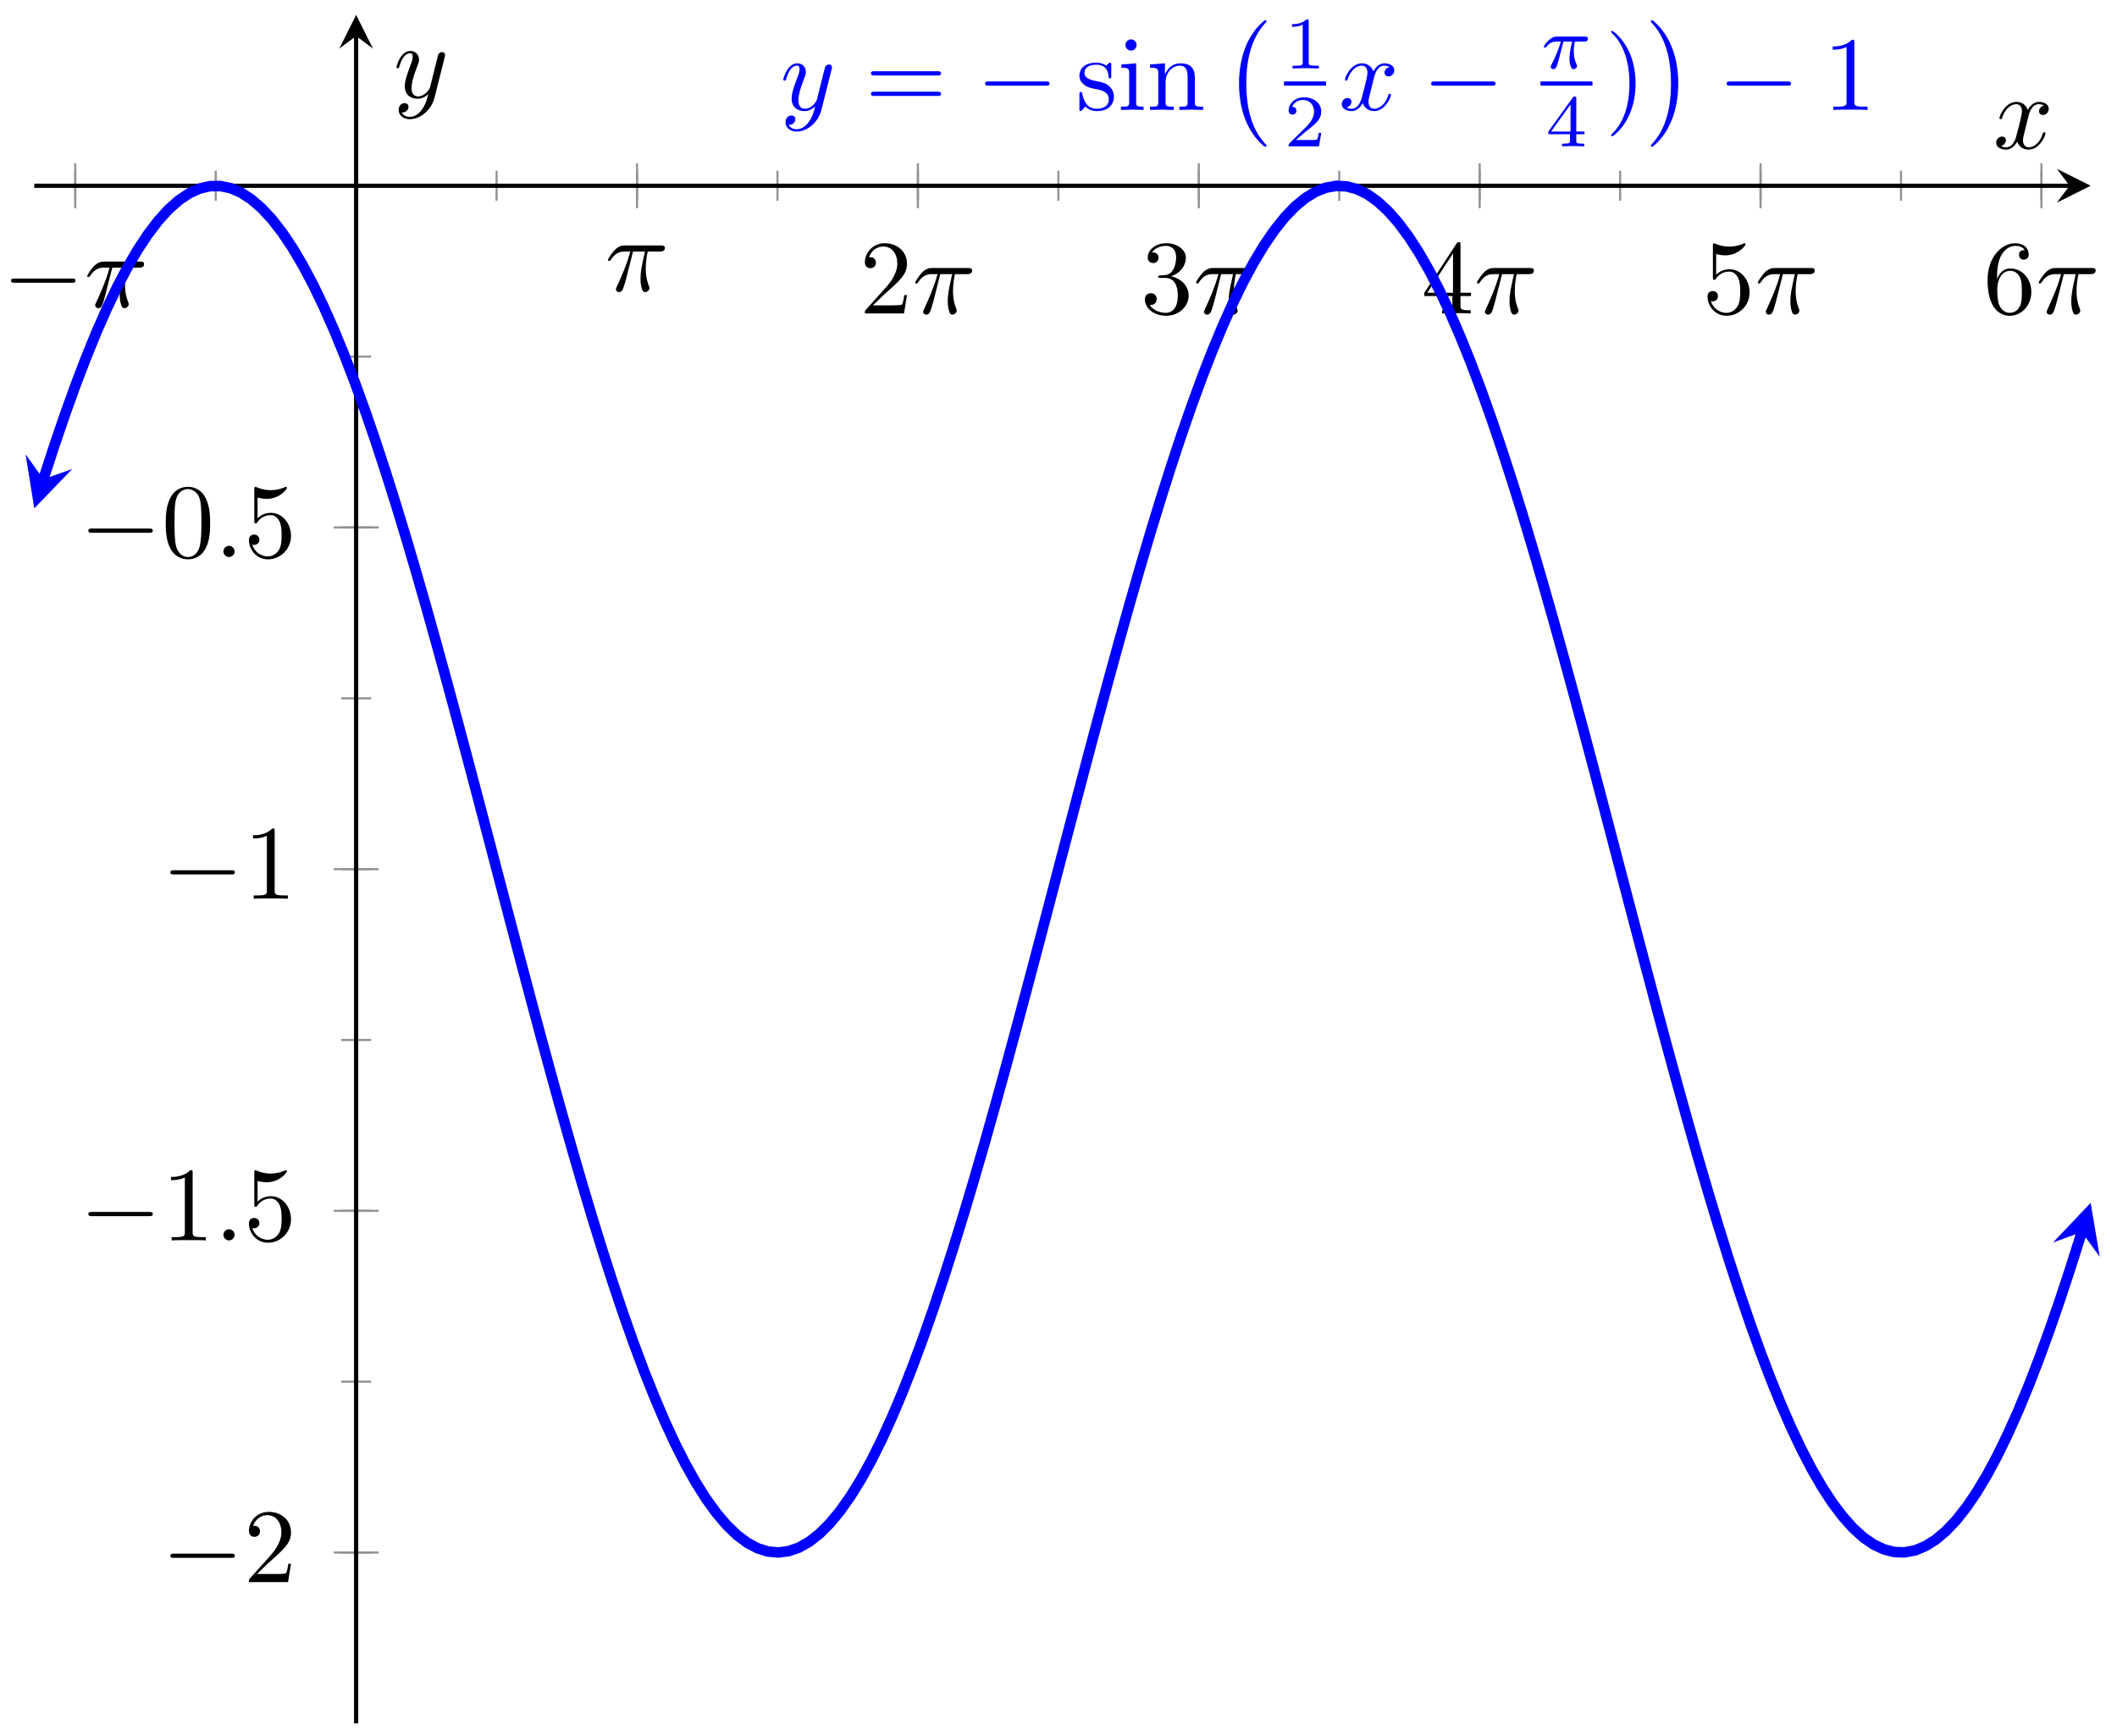 <svg xmlns="http://www.w3.org/2000/svg" xmlns:xlink="http://www.w3.org/1999/xlink" version="1.1" width="200" height="164" viewBox="0 0 200 164">
<defs>
<path id="font_1_1" d="M.659 .23C.676 .23 .694 .23 .694 .25 .694 .27 .676 .27 .659 .27H.118C.101 .27 .083 .27 .083 .25 .083 .23 .101 .23 .118 .23H.659Z"/>
<path id="font_2_1" d="M.265 .373H.378C.345 .225 .336 .182 .336 .115 .336 .1 .336 .073 .344 .039 .354-.005 .365-.011 .38-.011 .4-.011 .421 .007 .421 .027 .421 .033 .421 .035 .415 .049 .386 .121 .386 .186 .386 .214 .386 .267 .393 .321 .404 .373H.518C.531 .373 .567 .373 .567 .407 .567 .431 .546 .431 .527 .431H.192C.17 .431 .132 .431 .088 .384 .053 .345 .027 .299 .027 .294 .027 .293 .027 .284 .039 .284 .047 .284 .049 .288 .055 .296 .104 .373 .162 .373 .182 .373H.239C.207 .252 .153 .131 .111 .04 .103 .025 .103 .023 .103 .016 .103-.003 .119-.011 .132-.011 .162-.011 .17 .017 .182 .054 .196 .1 .196 .102 .209 .152L.265 .373Z"/>
<path id="font_3_4" d="M.127 .077 .233 .18C.389 .318 .449 .372 .449 .472 .449 .586 .359 .666 .237 .666 .124 .666 .05 .574 .05 .485 .05 .429 .1 .429 .103 .429 .12 .429 .155 .441 .155 .482 .155 .508 .137 .534 .102 .534 .094 .534 .092 .534 .089 .533 .112 .598 .166 .635 .224 .635 .315 .635 .358 .554 .358 .472 .358 .392 .308 .313 .253 .251L.061 .037C.05 .026 .05 .024 .05 0H.421L.449 .174H.424C.419 .144 .412 .1 .402 .085 .395 .077 .329 .077 .307 .077H.127Z"/>
<path id="font_3_5" d="M.29 .352C.372 .379 .43 .449 .43 .528 .43 .61 .342 .666 .246 .666 .145 .666 .069 .606 .069 .53 .069 .497 .091 .478 .12 .478 .151 .478 .171 .5 .171 .529 .171 .579 .124 .579 .109 .579 .14 .628 .206 .641 .242 .641 .283 .641 .338 .619 .338 .529 .338 .517 .336 .459 .31 .415 .28 .367 .246 .364 .221 .363 .213 .362 .189 .36 .182 .36 .174 .359 .167 .358 .167 .348 .167 .337 .174 .337 .191 .337H.235C.317 .337 .354 .269 .354 .17 .354 .034 .285 .006 .241 .006 .198 .006 .123 .022 .088 .081 .123 .076 .154 .098 .154 .136 .154 .172 .127 .192 .098 .192 .074 .192 .042 .178 .042 .134 .042 .043 .135-.022 .244-.022 .366-.022 .457 .068 .457 .17 .457 .253 .394 .331 .29 .352Z"/>
<path id="font_3_6" d="M.294 .165V.078C.294 .042 .292 .031 .218 .031H.197V0C.238 .003 .29 .003 .332 .003 .374 .003 .427 .003 .468 0V.031H.447C.373 .031 .371 .042 .371 .078V.165H.471V.196H.371V.651C.371 .671 .371 .677 .355 .677 .346 .677 .343 .677 .335 .665L.028 .196V.165H.294M.3 .196H.056L.3 .569V.196Z"/>
<path id="font_3_7" d="M.449 .2C.449 .319 .367 .419 .259 .419 .211 .419 .168 .403 .132 .368V.564C.152 .558 .185 .551 .217 .551 .34 .551 .41 .642 .41 .655 .41 .661 .407 .666 .4 .666 .399 .666 .397 .666 .392 .663 .372 .654 .323 .634 .256 .634 .216 .634 .17 .641 .123 .662 .115 .665 .113 .665 .111 .665 .101 .665 .101 .657 .101 .641V.344C.101 .326 .101 .318 .115 .318 .122 .318 .124 .321 .128 .327 .139 .343 .176 .397 .257 .397 .309 .397 .334 .351 .342 .333 .358 .296 .36 .257 .36 .207 .36 .172 .36 .112 .336 .07 .312 .031 .275 .006 .229 .006 .156 .006 .099 .058 .082 .117 .085 .116 .088 .115 .099 .115 .132 .115 .149 .14 .149 .164 .149 .188 .132 .213 .099 .213 .085 .213 .05 .206 .05 .16 .05 .074 .119-.022 .231-.022 .347-.022 .449 .073 .449 .2Z"/>
<path id="font_3_8" d="M.132 .328V.352C.132 .605 .256 .641 .307 .641 .331 .641 .373 .635 .395 .601 .38 .601 .34 .601 .34 .556 .34 .525 .364 .51 .386 .51 .402 .51 .432 .519 .432 .558 .432 .618 .388 .666 .305 .666 .177 .666 .042 .537 .042 .316 .042 .049 .158-.022 .251-.022 .362-.022 .457 .072 .457 .204 .457 .331 .368 .427 .257 .427 .189 .427 .152 .376 .132 .328M.251 .006C.188 .006 .158 .066 .152 .081 .134 .128 .134 .208 .134 .226 .134 .304 .166 .404 .256 .404 .272 .404 .318 .404 .349 .342 .367 .305 .367 .254 .367 .205 .367 .157 .367 .107 .35 .071 .32 .011 .274 .006 .251 .006Z"/>
<path id="font_3_3" d="M.294 .64C.294 .664 .294 .666 .271 .666 .209 .602 .121 .602 .089 .602V.571C.109 .571 .168 .571 .22 .597V.079C.22 .043 .217 .031 .127 .031H.095V0C.13 .003 .217 .003 .257 .003 .297 .003 .384 .003 .419 0V.031H.387C.297 .031 .294 .042 .294 .079V.64Z"/>
<path id="font_2_2" d="M.192 .053C.192 .082 .168 .106 .139 .106 .11 .106 .086 .082 .086 .053 .086 .024 .11 0 .139 0 .168 0 .192 .024 .192 .053Z"/>
<path id="font_3_2" d="M.46 .32C.46 .4 .455 .48 .42 .554 .374 .65 .292 .666 .25 .666 .19 .666 .117 .64 .076 .547 .044 .478 .039 .4 .039 .32 .039 .245 .043 .155 .084 .079 .127-.002 .2-.022 .249-.022 .303-.022 .379-.001 .423 .094 .455 .163 .46 .241 .46 .32M.249-0C.21-0 .151 .025 .133 .121 .122 .181 .122 .273 .122 .332 .122 .396 .122 .462 .13 .516 .149 .635 .224 .644 .249 .644 .282 .644 .348 .626 .367 .527 .377 .471 .377 .395 .377 .332 .377 .257 .377 .189 .366 .125 .351 .03 .294-0 .249-0Z"/>
<path id="font_2_4" d="M.486 .381C.49 .395 .49 .397 .49 .404 .49 .422 .476 .431 .461 .431 .451 .431 .435 .425 .426 .41 .424 .405 .416 .374 .412 .356 .405 .33 .398 .303 .392 .276L.347 .096C.343 .081 .3 .011 .234 .011 .183 .011 .172 .055 .172 .092 .172 .138 .189 .2 .223 .288 .239 .329 .243 .34 .243 .36 .243 .405 .211 .442 .161 .442 .066 .442 .029 .297 .029 .288 .029 .278 .039 .278 .041 .278 .051 .278 .052 .28 .057 .296 .084 .39 .124 .42 .158 .42 .166 .42 .183 .42 .183 .388 .183 .363 .173 .337 .166 .318 .126 .212 .108 .155 .108 .108 .108 .019 .171-.011 .23-.011 .269-.011 .303 .006 .331 .034 .318-.018 .306-.067 .266-.12 .24-.154 .202-.183 .156-.183 .142-.183 .097-.18 .08-.141 .096-.141 .109-.141 .123-.129 .133-.12 .143-.107 .143-.088 .143-.057 .116-.053 .106-.053 .083-.053 .05-.069 .05-.118 .05-.168 .094-.205 .156-.205 .259-.205 .362-.114 .39-.001L.486 .381Z"/>
<path id="font_3_9" d="M.687 .327C.702 .327 .721 .327 .721 .347 .721 .367 .702 .367 .688 .367H.089C.075 .367 .056 .367 .056 .347 .056 .327 .075 .327 .09 .327H.687M.688 .133C.702 .133 .721 .133 .721 .153 .721 .173 .702 .173 .687 .173H.09C.075 .173 .056 .173 .056 .153 .056 .133 .075 .133 .089 .133H.688Z"/>
<path id="font_3_12" d="M.208 .194C.23 .19 .312 .174 .312 .102 .312 .051 .277 .011 .199 .011 .115 .011 .079 .068 .06 .153 .057 .166 .056 .17 .046 .17 .033 .17 .033 .163 .033 .145V.013C.033-.004 .033-.011 .044-.011 .049-.011 .05-.01 .069 .009 .071 .011 .071 .013 .089 .032 .133-.01 .178-.011 .199-.011 .314-.011 .36 .056 .36 .128 .36 .181 .33 .211 .318 .223 .285 .255 .246 .263 .204 .271 .148 .282 .081 .295 .081 .353 .081 .388 .107 .429 .193 .429 .303 .429 .308 .339 .31 .308 .311 .299 .32 .299 .322 .299 .335 .299 .335 .304 .335 .323V.424C.335 .441 .335 .448 .324 .448 .319 .448 .317 .448 .304 .436 .301 .432 .291 .423 .287 .42 .249 .448 .208 .448 .193 .448 .071 .448 .033 .381 .033 .325 .033 .29 .049 .262 .076 .24 .108 .214 .136 .208 .208 .194Z"/>
<path id="font_3_10" d="M.177 .442 .037 .431V.4C.102 .4 .111 .394 .111 .345V.076C.111 .031 .1 .031 .033 .031V0C.065 .001 .119 .003 .143 .003 .178 .003 .213 .001 .247 0V.031C.181 .031 .177 .036 .177 .075V.442M.181 .616C.181 .648 .156 .669 .128 .669 .097 .669 .075 .642 .075 .616 .075 .589 .097 .563 .128 .563 .156 .563 .181 .584 .181 .616Z"/>
<path id="font_3_11" d="M.11 .344V.076C.11 .031 .099 .031 .032 .031V0C.067 .001 .118 .003 .145 .003 .171 .003 .223 .001 .257 0V.031C.19 .031 .179 .031 .179 .076V.26C.179 .364 .25 .42 .314 .42 .377 .42 .388 .366 .388 .309V.076C.388 .031 .377 .031 .31 .031V0C.345 .001 .396 .003 .423 .003 .449 .003 .501 .001 .535 0V.031C.483 .031 .458 .031 .457 .061V.252C.457 .338 .457 .369 .426 .405 .412 .422 .379 .442 .321 .442 .248 .442 .201 .399 .173 .337V.442L.032 .431V.4C.102 .4 .11 .393 .11 .344Z"/>
<path id="font_4_1" d="M.413-1.149C.413-1.145 .411-1.143 .409-1.14 .363-1.091 .295-1.01 .253-.847 .23-.756 .221-.653 .221-.56 .221-.297 .284-.113 .404 .017 .413 .026 .413 .028 .413 .03 .413 .04 .405 .04 .401 .04 .386 .04 .332-.02 .319-.035 .217-.156 .152-.336 .152-.559 .152-.701 .177-.902 .308-1.071 .318-1.083 .383-1.159 .401-1.159 .405-1.159 .413-1.159 .413-1.149Z"/>
<path id="font_5_1" d="M.335 .636C.335 .663 .333 .664 .305 .664 .241 .601 .15 .6 .109 .6V.564C.133 .564 .199 .564 .254 .592V.082C.254 .049 .254 .036 .154 .036H.116V0C.134 .001 .257 .004 .294 .004 .325 .004 .451 .001 .473 0V.036H.435C.335 .036 .335 .049 .335 .082V.636Z"/>
<path id="font_5_2" d="M.505 .182H.471C.468 .16 .458 .101 .445 .091 .437 .085 .36 .085 .346 .085H.162C.267 .178 .302 .206 .362 .253 .436 .312 .505 .374 .505 .469 .505 .59 .399 .664 .271 .664 .147 .664 .063 .577 .063 .485 .063 .434 .106 .429 .116 .429 .14 .429 .169 .446 .169 .482 .169 .5 .162 .535 .11 .535 .141 .606 .209 .628 .256 .628 .356 .628 .408 .55 .408 .469 .408 .382 .346 .313 .314 .277L.073 .039C.063 .03 .063 .028 .063 0H.475L.505 .182Z"/>
<path id="font_2_3" d="M.334 .302C.34 .328 .363 .42 .433 .42 .438 .42 .462 .42 .483 .407 .455 .402 .435 .377 .435 .353 .435 .337 .446 .318 .473 .318 .495 .318 .527 .336 .527 .376 .527 .428 .468 .442 .434 .442 .376 .442 .341 .389 .329 .366 .304 .432 .25 .442 .221 .442 .117 .442 .06 .313 .06 .288 .06 .278 .07 .278 .072 .278 .08 .278 .083 .28 .085 .289 .119 .395 .185 .42 .219 .42 .238 .42 .273 .411 .273 .353 .273 .322 .256 .255 .219 .115 .203 .053 .168 .011 .124 .011 .118 .011 .095 .011 .074 .024 .099 .029 .121 .05 .121 .078 .121 .105 .099 .113 .084 .113 .054 .113 .029 .087 .029 .055 .029 .009 .079-.011 .123-.011 .189-.011 .225 .059 .228 .065 .24 .028 .276-.011 .336-.011 .439-.011 .496 .118 .496 .143 .496 .153 .487 .153 .484 .153 .475 .153 .473 .149 .471 .142 .438 .035 .37 .011 .338 .011 .299 .011 .283 .043 .283 .077 .283 .099 .289 .121 .3 .165L.334 .302Z"/>
<path id="font_6_1" d="M.311 .363H.43C.415 .303 .393 .212 .393 .133 .393 .093 .398 .066 .404 .044 .42-.006 .433-.01 .449-.01 .472-.01 .496 .011 .496 .035 .496 .043 .494 .047 .488 .057 .469 .094 .451 .151 .451 .233 .451 .252 .451 .292 .465 .363H.59C.608 .363 .616 .363 .627 .371 .641 .381 .644 .397 .644 .402 .644 .431 .618 .431 .601 .431H.224C.183 .431 .155 .422 .11 .38 .084 .357 .045 .303 .045 .294 .045 .282 .058 .282 .062 .282 .073 .282 .074 .284 .08 .293 .131 .363 .193 .363 .215 .363H.276C.245 .253 .191 .135 .161 .075 .155 .062 .145 .041 .142 .037 .141 .033 .139 .029 .139 .022 .139 .006 .151-.01 .174-.01 .214-.01 .225 .035 .249 .125L.311 .363Z"/>
<path id="font_5_3" d="M.529 .164V.2H.418V.646C.418 .667 .418 .674 .396 .674 .384 .674 .38 .674 .37 .66L.039 .2V.164H.333V.082C.333 .048 .333 .036 .252 .036H.225V0C.275 .002 .339 .004 .375 .004 .412 .004 .476 .002 .526 0V.036H.499C.418 .036 .418 .048 .418 .082V.164H.529M.34 .566V.2H.076L.34 .566Z"/>
<path id="font_3_1" d="M.289 .25C.289 .328 .278 .449 .223 .562 .163 .685 .077 .75 .067 .75 .061 .75 .057 .746 .057 .74 .057 .737 .057 .735 .076 .717 .174 .618 .231 .459 .231 .25 .231 .079 .194-.097 .07-.223 .057-.235 .057-.237 .057-.24 .057-.246 .061-.25 .067-.25 .077-.25 .167-.182 .226-.055 .277 .055 .289 .166 .289 .25Z"/>
<path id="font_4_2" d="M.305-.56C.305-.418 .28-.217 .149-.048 .139-.036 .074 .04 .056 .04 .051 .04 .044 .038 .044 .03 .044 .026 .046 .023 .05 .02 .098-.032 .163-.113 .204-.272 .227-.363 .236-.466 .236-.559 .236-.66 .227-.762 .201-.86 .163-1 .104-1.08 .053-1.136 .044-1.145 .044-1.147 .044-1.149 .044-1.157 .051-1.159 .056-1.159 .071-1.159 .126-1.098 .138-1.084 .24-.963 .305-.783 .305-.56Z"/>
</defs>
<path transform="matrix(1,0,0,-1,3.238,162.806)" stroke-width=".199" stroke-linecap="butt" stroke-miterlimit="10" stroke-linejoin="miter" fill="none" stroke="#929292" d="M3.872 143.839V146.674M17.14 143.839V146.674M30.408 143.839V146.674M43.676 143.839V146.674M56.944 143.839V146.674M70.212 143.839V146.674M83.48 143.839V146.674M96.748 143.839V146.674M110.016 143.839V146.674M123.285 143.839V146.674M136.553 143.839V146.674M149.821 143.839V146.674M163.089 143.839V146.674M176.357 143.839V146.674M189.625 143.839V146.674"/>
<path transform="matrix(1,0,0,-1,3.238,162.806)" stroke-width=".199" stroke-linecap="butt" stroke-miterlimit="10" stroke-linejoin="miter" fill="none" stroke="#929292" d="M3.872 143.13V147.382M56.944 143.13V147.382M83.48 143.13V147.382M110.016 143.13V147.382M136.552 143.13V147.382M163.088 143.13V147.382M189.624 143.13V147.382"/>
<path transform="matrix(1,0,0,-1,3.238,162.806)" stroke-width=".199" stroke-linecap="butt" stroke-miterlimit="10" stroke-linejoin="miter" fill="none" stroke="#929292" d="M28.991 16.14H31.825M28.991 32.279H31.825M28.991 48.419H31.825M28.991 64.558H31.825M28.991 80.698H31.825M28.991 96.837H31.825M28.991 112.977H31.825M28.991 129.116H31.825M28.991 145.256H31.825"/>
<path transform="matrix(1,0,0,-1,3.238,162.806)" stroke-width=".199" stroke-linecap="butt" stroke-miterlimit="10" stroke-linejoin="miter" fill="none" stroke="#929292" d="M28.282 16.14H32.534M28.282 48.419H32.534M28.282 80.698H32.534M28.282 112.977H32.534"/>
<path transform="matrix(1,0,0,-1,3.238,162.806)" stroke-width=".399" stroke-linecap="butt" stroke-miterlimit="10" stroke-linejoin="miter" fill="none" stroke="#000000" d="M0 145.256H192.281"/>
<path transform="matrix(1,0,0,-1,195.519,17.547)" d="M1.993 0-1.196 1.594 0 0-1.196-1.594"/>
<path transform="matrix(1,0,0,-1,3.238,162.806)" stroke-width=".399" stroke-linecap="butt" stroke-miterlimit="10" stroke-linejoin="miter" fill="none" stroke="#000000" d="M30.408 0V159.403"/>
<path transform="matrix(0,-1,-1,-0,33.646,3.4)" d="M1.993 0-1.196 1.594 0 0-1.196-1.594"/>
<use data-text="&#x2212;" xlink:href="#font_1_1" transform="matrix(9.963,0,0,-9.963,.217,29.004)"/>
<use data-text="&#x03c0;" xlink:href="#font_2_1" transform="matrix(9.963,0,0,-9.963,7.966,29.004)"/>
<use data-text="&#x03c0;" xlink:href="#font_2_1" transform="matrix(9.963,0,0,-9.963,57.164,27.482)"/>
<use data-text="2" xlink:href="#font_3_4" transform="matrix(9.963,0,0,-9.963,81.209,29.613)"/>
<use data-text="&#x03c0;" xlink:href="#font_2_1" transform="matrix(9.963,0,0,-9.963,86.19,29.613)"/>
<use data-text="3" xlink:href="#font_3_5" transform="matrix(9.963,0,0,-9.963,107.745,29.613)"/>
<use data-text="&#x03c0;" xlink:href="#font_2_1" transform="matrix(9.963,0,0,-9.963,112.726,29.613)"/>
<use data-text="4" xlink:href="#font_3_6" transform="matrix(9.963,0,0,-9.963,134.281,29.613)"/>
<use data-text="&#x03c0;" xlink:href="#font_2_1" transform="matrix(9.963,0,0,-9.963,139.262,29.613)"/>
<use data-text="5" xlink:href="#font_3_7" transform="matrix(9.963,0,0,-9.963,160.817,29.613)"/>
<use data-text="&#x03c0;" xlink:href="#font_2_1" transform="matrix(9.963,0,0,-9.963,165.798,29.613)"/>
<use data-text="6" xlink:href="#font_3_8" transform="matrix(9.963,0,0,-9.963,187.353,29.613)"/>
<use data-text="&#x03c0;" xlink:href="#font_2_1" transform="matrix(9.963,0,0,-9.963,192.334,29.613)"/>
<use data-text="&#x2212;" xlink:href="#font_1_1" transform="matrix(9.963,0,0,-9.963,15.27,149.462)"/>
<use data-text="2" xlink:href="#font_3_4" transform="matrix(9.963,0,0,-9.963,23.019,149.462)"/>
<use data-text="&#x2212;" xlink:href="#font_1_1" transform="matrix(9.963,0,0,-9.963,7.521,117.181)"/>
<use data-text="1" xlink:href="#font_3_3" transform="matrix(9.963,0,0,-9.963,15.27,117.181)"/>
<use data-text="." xlink:href="#font_2_2" transform="matrix(9.963,0,0,-9.963,20.251,117.181)"/>
<use data-text="5" xlink:href="#font_3_7" transform="matrix(9.963,0,0,-9.963,23.018,117.181)"/>
<use data-text="&#x2212;" xlink:href="#font_1_1" transform="matrix(9.963,0,0,-9.963,15.27,84.901)"/>
<use data-text="1" xlink:href="#font_3_3" transform="matrix(9.963,0,0,-9.963,23.019,84.901)"/>
<use data-text="&#x2212;" xlink:href="#font_1_1" transform="matrix(9.963,0,0,-9.963,7.521,52.622)"/>
<use data-text="0" xlink:href="#font_3_2" transform="matrix(9.963,0,0,-9.963,15.27,52.622)"/>
<use data-text="." xlink:href="#font_2_2" transform="matrix(9.963,0,0,-9.963,20.251,52.622)"/>
<use data-text="5" xlink:href="#font_3_7" transform="matrix(9.963,0,0,-9.963,23.018,52.622)"/>
<path transform="matrix(1,0,0,-1,3.238,162.806)" stroke-width=".996" stroke-linecap="butt" stroke-miterlimit="10" stroke-linejoin="miter" fill="none" stroke="#0000ff" d="M.865 117.537 .976 117.89 1.952 120.875 2.929 123.727 3.905 126.435 4.881 128.989 5.857 131.383 6.834 133.608 7.81 135.656 8.786 137.52 9.762 139.197 10.739 140.674 11.715 141.954 12.691 143.029 13.667 143.894 14.644 144.548 15.62 144.992 16.596 145.22 17.573 145.231 18.549 145.029 19.525 144.612 20.501 143.979 21.477 143.137 22.454 142.088 23.43 140.829 24.406 139.373 25.382 137.721 26.359 135.876 27.335 133.849 28.311 131.645 29.287 129.27 30.264 126.732 31.24 124.042 32.216 121.206 33.192 118.235 34.169 115.14 35.145 111.931 36.121 108.613 37.097 105.205 38.074 101.717 39.05 98.154 40.026 94.535 41.002 90.871 41.979 87.172 42.955 83.451 43.931 79.723 44.907 75.996 45.884 72.285 46.86 68.603 47.836 64.96 48.812 61.37 49.789 57.846 50.765 54.395 51.741 51.035 52.717 47.773 53.694 44.62 54.67 41.589 55.646 38.688 56.622 35.927 57.599 33.315 58.575 30.863 59.551 28.574 60.527 26.462 61.504 24.531 62.48 22.787 63.456 21.235 64.432 19.884 65.409 18.735 66.385 17.79 67.361 17.059 68.337 16.54 69.314 16.232 70.29 16.143 71.266 16.269 72.242 16.606 73.219 17.161 74.195 17.928 75.171 18.904 76.147 20.086 77.124 21.471 78.1 23.054 79.076 24.826 80.052 26.789 81.029 28.93 82.005 31.243 82.981 33.723 83.957 36.359 84.934 39.142 85.91 42.066 86.886 45.118 87.862 48.288 88.839 51.566 89.815 54.943 90.791 58.405 91.767 61.94 92.744 65.541 93.72 69.189 94.696 72.879 95.672 76.591 96.649 80.319 97.625 84.047 98.601 87.765 99.577 91.459 100.554 95.118 101.53 98.728 102.506 102.278 103.483 105.756 104.459 109.15 105.435 112.45 106.411 115.643 107.387 118.72 108.364 121.669 109.34 124.482 110.316 127.15 111.292 129.66 112.269 132.01 113.245 134.188 114.221 136.184 115.197 137.997 116.174 139.619 117.15 141.045 118.126 142.267 119.102 143.286 120.079 144.096 121.055 144.692 122.031 145.075 123.008 145.246 123.984 145.197 124.96 144.936 125.936 144.461 126.912 143.769 127.889 142.869 128.865 141.763 129.841 140.451 130.817 138.94 131.794 137.235 132.77 135.341 133.746 133.264 134.722 131.012 135.699 128.592 136.675 126.011 137.651 123.28 138.627 120.408 139.604 117.4 140.58 114.273 141.556 111.032 142.533 107.689 143.509 104.257 144.485 100.747 145.461 97.169 146.437 93.536 147.414 89.861 148.39 86.155 149.366 82.431 150.342 78.703 151.319 74.978 152.295 71.274 153.271 67.601 154.247 63.972 155.224 60.399 156.2 56.893 157.176 53.466 158.152 50.133 159.129 46.9 160.105 43.779 161.081 40.782 162.058 37.918 163.034 35.198 164.01 32.629 164.986 30.221 165.962 27.98 166.939 25.914 167.915 24.035 168.891 22.344 169.867 20.845 170.844 19.549 171.82 18.455 172.796 17.569 173.772 16.896 174.749 16.437 175.725 16.187 176.701 16.155 177.677 16.34 178.654 16.739 179.63 17.35 180.606 18.174 181.583 19.207 182.559 20.444 183.535 21.885 184.511 23.52 185.487 25.346 186.464 27.358 187.44 29.546 188.416 31.905 189.392 34.429 190.369 37.107 191.345 39.929 192.321 42.889 193.297 45.974 193.43 46.41"/>
<path transform="matrix(-.299,.954,.954,.299,4.103,45.267)" d="M2.889 0-1.734 2.311 0 0-1.734-2.311" fill="#0000ff"/>
<path transform="matrix(.292,-.956,-.956,-.292,196.668,116.395)" d="M2.889 0-1.734 2.311 0 0-1.734-2.311" fill="#0000ff"/>
<use data-text="y" xlink:href="#font_2_4" transform="matrix(9.963,0,0,-9.963,73.713,10.386)" fill="#0000ff"/>
<use data-text="=" xlink:href="#font_3_9" transform="matrix(9.963,0,0,-9.963,81.722,10.386)" fill="#0000ff"/>
<use data-text="&#x2212;" xlink:href="#font_1_1" transform="matrix(9.963,0,0,-9.963,92.238,10.386)" fill="#0000ff"/>
<use data-text="s" xlink:href="#font_3_12" transform="matrix(9.963,0,0,-9.963,101.647,10.386)" fill="#0000ff"/>
<use data-text="i" xlink:href="#font_3_10" transform="matrix(9.963,0,0,-9.963,105.572,10.386)" fill="#0000ff"/>
<use data-text="n" xlink:href="#font_3_11" transform="matrix(9.963,0,0,-9.963,108.332,10.386)" fill="#0000ff"/>
<use data-text="(" xlink:href="#font_4_1" transform="matrix(9.963,0,0,-9.963,115.54,2.316)" fill="#0000ff"/>
<use data-text="1" xlink:href="#font_5_1" transform="matrix(6.974,0,0,-6.974,121.301,6.464)" fill="#0000ff"/>
<path transform="matrix(1,0,0,-1,-21.866,-139.224)" stroke-width=".399" stroke-linecap="butt" stroke-miterlimit="10" stroke-linejoin="miter" fill="none" stroke="#0000ff" d="M143.167-147.117H147.139"/>
<use data-text="2" xlink:href="#font_5_2" transform="matrix(6.974,0,0,-6.974,121.301,13.822)" fill="#0000ff"/>
<use data-text="x" xlink:href="#font_2_3" transform="matrix(9.963,0,0,-9.963,126.468,10.386)" fill="#0000ff"/>
<use data-text="&#x2212;" xlink:href="#font_1_1" transform="matrix(9.963,0,0,-9.963,134.376,10.386)" fill="#0000ff"/>
<use data-text="&#x03c0;" xlink:href="#font_6_1" transform="matrix(6.974,0,0,-6.974,145.534,6.464)" fill="#0000ff"/>
<path transform="matrix(1,0,0,-1,-21.866,-139.224)" stroke-width=".399" stroke-linecap="butt" stroke-miterlimit="10" stroke-linejoin="miter" fill="none" stroke="#0000ff" d="M167.4-147.117H172.309"/>
<use data-text="4" xlink:href="#font_5_3" transform="matrix(6.974,0,0,-6.974,146.003,13.822)" fill="#0000ff"/>
<use data-text=")" xlink:href="#font_3_1" transform="matrix(9.963,0,0,-9.963,151.639,10.386)" fill="#0000ff"/>
<use data-text=")" xlink:href="#font_4_2" transform="matrix(9.963,0,0,-9.963,155.513,2.316)" fill="#0000ff"/>
<use data-text="&#x2212;" xlink:href="#font_1_1" transform="matrix(9.963,0,0,-9.963,162.293,10.386)" fill="#0000ff"/>
<use data-text="1" xlink:href="#font_3_3" transform="matrix(9.963,0,0,-9.963,172.256,10.386)" fill="#0000ff"/>
<use data-text="x" xlink:href="#font_2_3" transform="matrix(9.963,0,0,-9.963,188.298,14.027)"/>
<use data-text="y" xlink:href="#font_2_4" transform="matrix(9.963,0,0,-9.963,37.166,9.217)"/>
</svg>
